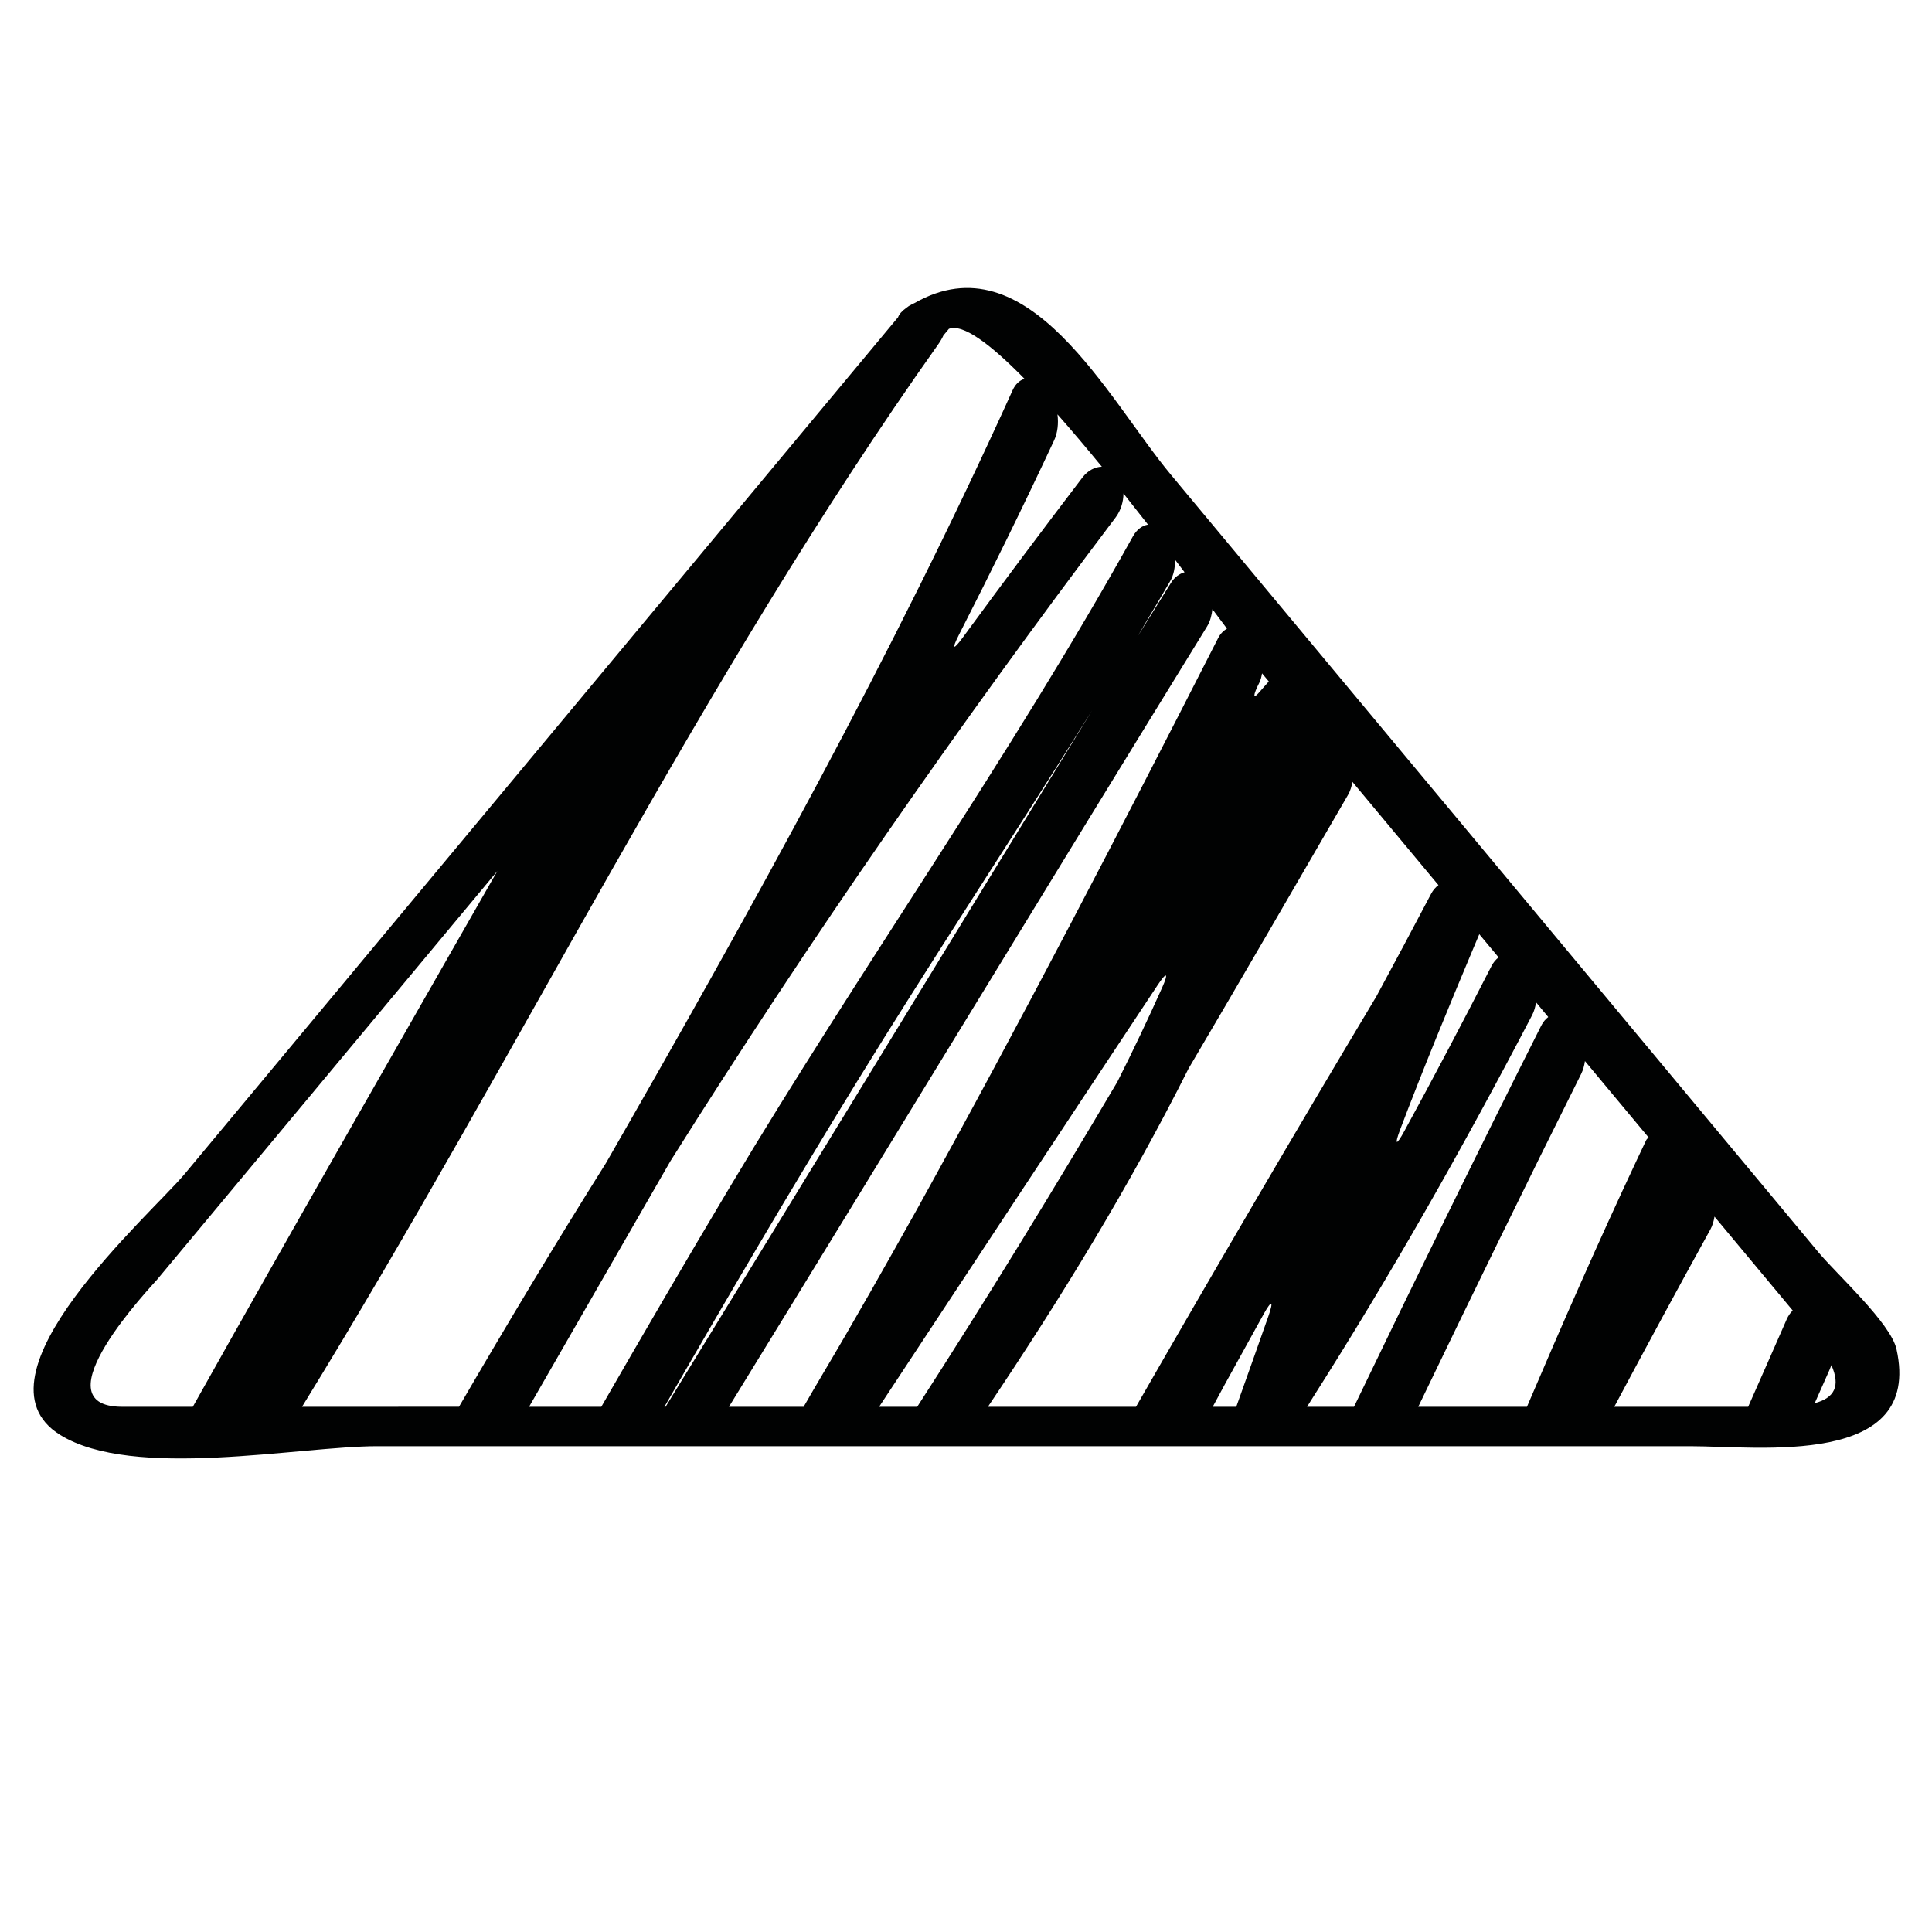 <?xml version="1.0" encoding="iso-8859-1"?>
<!-- Generator: Adobe Illustrator 17.0.2, SVG Export Plug-In . SVG Version: 6.00 Build 0)  -->
<!DOCTYPE svg PUBLIC "-//W3C//DTD SVG 1.1//EN" "http://www.w3.org/Graphics/SVG/1.1/DTD/svg11.dtd">
<svg version="1.1" id="Capa_1" xmlns="http://www.w3.org/2000/svg" xmlns:xlink="http://www.w3.org/1999/xlink" x="0px" y="0px"
	 width="64px" height="64px" viewBox="0 0 64 64" style="enable-background:new 0 0 64 64;" xml:space="preserve">
<g>
	<path style="fill:#010202;" d="M60.242,41.488c-1.966-2.36-3.931-4.72-5.896-7.081c-5.187-6.228-10.373-12.455-15.56-18.683
		c-2.094-2.514-4.722-7.84-8.497-5.681c-0.058,0.024-0.112,0.052-0.162,0.084c-0.006,0.003-0.011,0.005-0.017,0.008
		c-0.009,0.006-0.015,0.011-0.023,0.017c-0.018,0.012-0.036,0.024-0.052,0.038c-0.157,0.112-0.252,0.22-0.285,0.319
		C21.874,19.968,13.997,29.427,6.12,38.886c-1.107,1.33-7.251,6.706-4.132,8.644c2.423,1.506,7.903,0.377,10.514,0.377
		c14.495,0,28.989,0,43.484,0c2.294,0,7.71,0.718,6.838-3.214C62.634,43.831,60.843,42.209,60.242,41.488z M49.003,30.947
		c0.214,0.256,0.427,0.512,0.64,0.768c-0.091,0.068-0.173,0.163-0.238,0.291c-0.94,1.837-1.901,3.664-2.891,5.475
		c-0.265,0.485-0.328,0.457-0.133-0.06c0.765-2.022,1.59-4.017,2.424-6.004C48.877,31.245,48.942,31.089,49.003,30.947z
		 M41.719,22.61c0.046-0.09,0.069-0.196,0.088-0.304c0.074,0.089,0.148,0.179,0.224,0.268c-0.104,0.116-0.209,0.233-0.31,0.352
		C41.499,23.187,41.498,23.044,41.719,22.61z M38.926,18.543c0.107,0.14,0.212,0.277,0.314,0.413
		c-0.167,0.05-0.328,0.156-0.45,0.352c-0.295,0.473-0.59,0.946-0.884,1.419c-0.291,0.469-0.293,0.468-0.01-0.006
		c0.291-0.487,0.58-0.975,0.865-1.465C38.882,19.05,38.927,18.796,38.926,18.543z M35.03,13.727c0.48,0.543,0.976,1.131,1.47,1.734
		c-0.228,0.006-0.464,0.122-0.646,0.361c-1.334,1.75-2.654,3.512-3.954,5.288c-0.326,0.446-0.385,0.411-0.134-0.081
		c1.086-2.13,2.141-4.276,3.153-6.441C35.035,14.34,35.069,14.029,35.03,13.727z M4.048,46.602c-2.846,0,1.009-4.038,1.157-4.215
		c2.09-2.51,4.18-5.02,6.271-7.529c1.666-2,3.331-4.001,4.997-6.001c-3.373,5.909-6.76,11.81-10.086,17.745
		C5.606,46.602,4.827,46.602,4.048,46.602z M10.005,46.602c7.167-11.639,13.187-24.067,21.06-35.174
		c0.083-0.116,0.144-0.223,0.187-0.317c0.06-0.073,0.121-0.145,0.182-0.218c0.468-0.18,1.392,0.522,2.502,1.654
		c-0.154,0.053-0.297,0.168-0.392,0.38c-3.971,8.778-8.657,17.214-13.466,25.593c-1.674,2.664-3.291,5.363-4.873,8.081
		C13.471,46.602,11.738,46.602,10.005,46.602z M17.526,46.602c1.559-2.713,3.123-5.424,4.682-8.138
		c4.599-7.32,9.538-14.427,14.747-21.322c0.175-0.232,0.259-0.52,0.262-0.794c0.274,0.345,0.546,0.69,0.812,1.03
		c-0.19,0.032-0.371,0.159-0.499,0.389c-4.111,7.384-9.044,14.335-13.372,21.589c-1.433,2.401-2.842,4.819-4.239,7.246
		C19.121,46.602,18.324,46.602,17.526,46.602z M22.01,46.602c2.073-3.604,4.178-7.187,6.348-10.721
		c2.476-4.034,5.091-7.984,7.597-11.994c0.292-0.468,0.294-0.469,0.005,0.002c-4.646,7.565-9.262,15.149-13.912,22.713
		C22.034,46.602,22.022,46.602,22.01,46.602z M26.621,46.602c-0.825,0-1.649,0-2.474,0c5.294-8.61,10.54-17.25,15.842-25.856
		c0.102-0.167,0.15-0.365,0.174-0.566c0.175,0.233,0.336,0.449,0.482,0.644c-0.112,0.067-0.216,0.162-0.293,0.314
		c-3.24,6.358-6.527,12.692-9.979,18.928c-1.025,1.83-2.049,3.651-3.105,5.426C27.049,45.86,26.835,46.231,26.621,46.602z
		 M29.122,46.602c3.071-4.657,6.138-9.316,9.223-13.965c0.305-0.46,0.376-0.422,0.151,0.082c-0.471,1.052-0.965,2.092-1.483,3.119
		c-2.145,3.629-4.345,7.224-6.629,10.764C29.963,46.602,29.542,46.602,29.122,46.602z M32.726,46.602
		c2.432-3.618,4.7-7.328,6.645-11.202c1.776-3.012,3.528-6.041,5.284-9.068c0.074-0.129,0.12-0.277,0.146-0.432
		c0.95,1.141,1.9,2.281,2.85,3.422c-0.093,0.067-0.178,0.161-0.245,0.29c-0.598,1.137-1.202,2.27-1.814,3.399
		c-2.698,4.504-5.347,9.038-7.961,13.591C35.995,46.602,34.36,46.602,32.726,46.602z M42.017,43.602c-0.352,1.002-0.707,2-1.064,3
		c-0.26,0-0.52,0-0.78,0c0.134-0.248,0.267-0.497,0.402-0.744c0.427-0.775,0.855-1.551,1.285-2.326
		C42.128,43.05,42.199,43.081,42.017,43.602z M43.298,46.602c0.042-0.067,0.083-0.135,0.125-0.201
		c2.637-4.137,5.057-8.414,7.33-12.772c0.066-0.128,0.108-0.273,0.13-0.426c0.135,0.163,0.271,0.325,0.405,0.487
		c-0.09,0.068-0.172,0.164-0.236,0.292c-2.108,4.184-4.165,8.396-6.199,12.62C44.334,46.602,43.816,46.602,43.298,46.602z
		 M46.981,46.602c1.776-3.689,3.568-7.369,5.398-11.029c0.063-0.128,0.103-0.273,0.124-0.424c0.702,0.844,1.405,1.687,2.108,2.53
		c-0.026,0.032-0.061,0.051-0.081,0.094c-0.106,0.223-0.211,0.446-0.316,0.669c-1.267,2.694-2.462,5.421-3.632,8.16
		C49.381,46.602,48.182,46.602,46.981,46.602z M59.184,43.711c-0.422,0.964-0.848,1.928-1.274,2.891c-1.478,0-2.956,0-4.435,0
		c1.046-1.964,2.105-3.921,3.181-5.87c0.071-0.129,0.114-0.276,0.139-0.43c0.864,1.037,1.728,2.074,2.592,3.111
		C59.308,43.487,59.238,43.586,59.184,43.711z M60.115,46.482c0.161-0.362,0.321-0.723,0.482-1.085
		c0.026-0.061,0.047-0.117,0.071-0.175C60.975,45.917,60.771,46.308,60.115,46.482z"/>
</g>
</svg>
